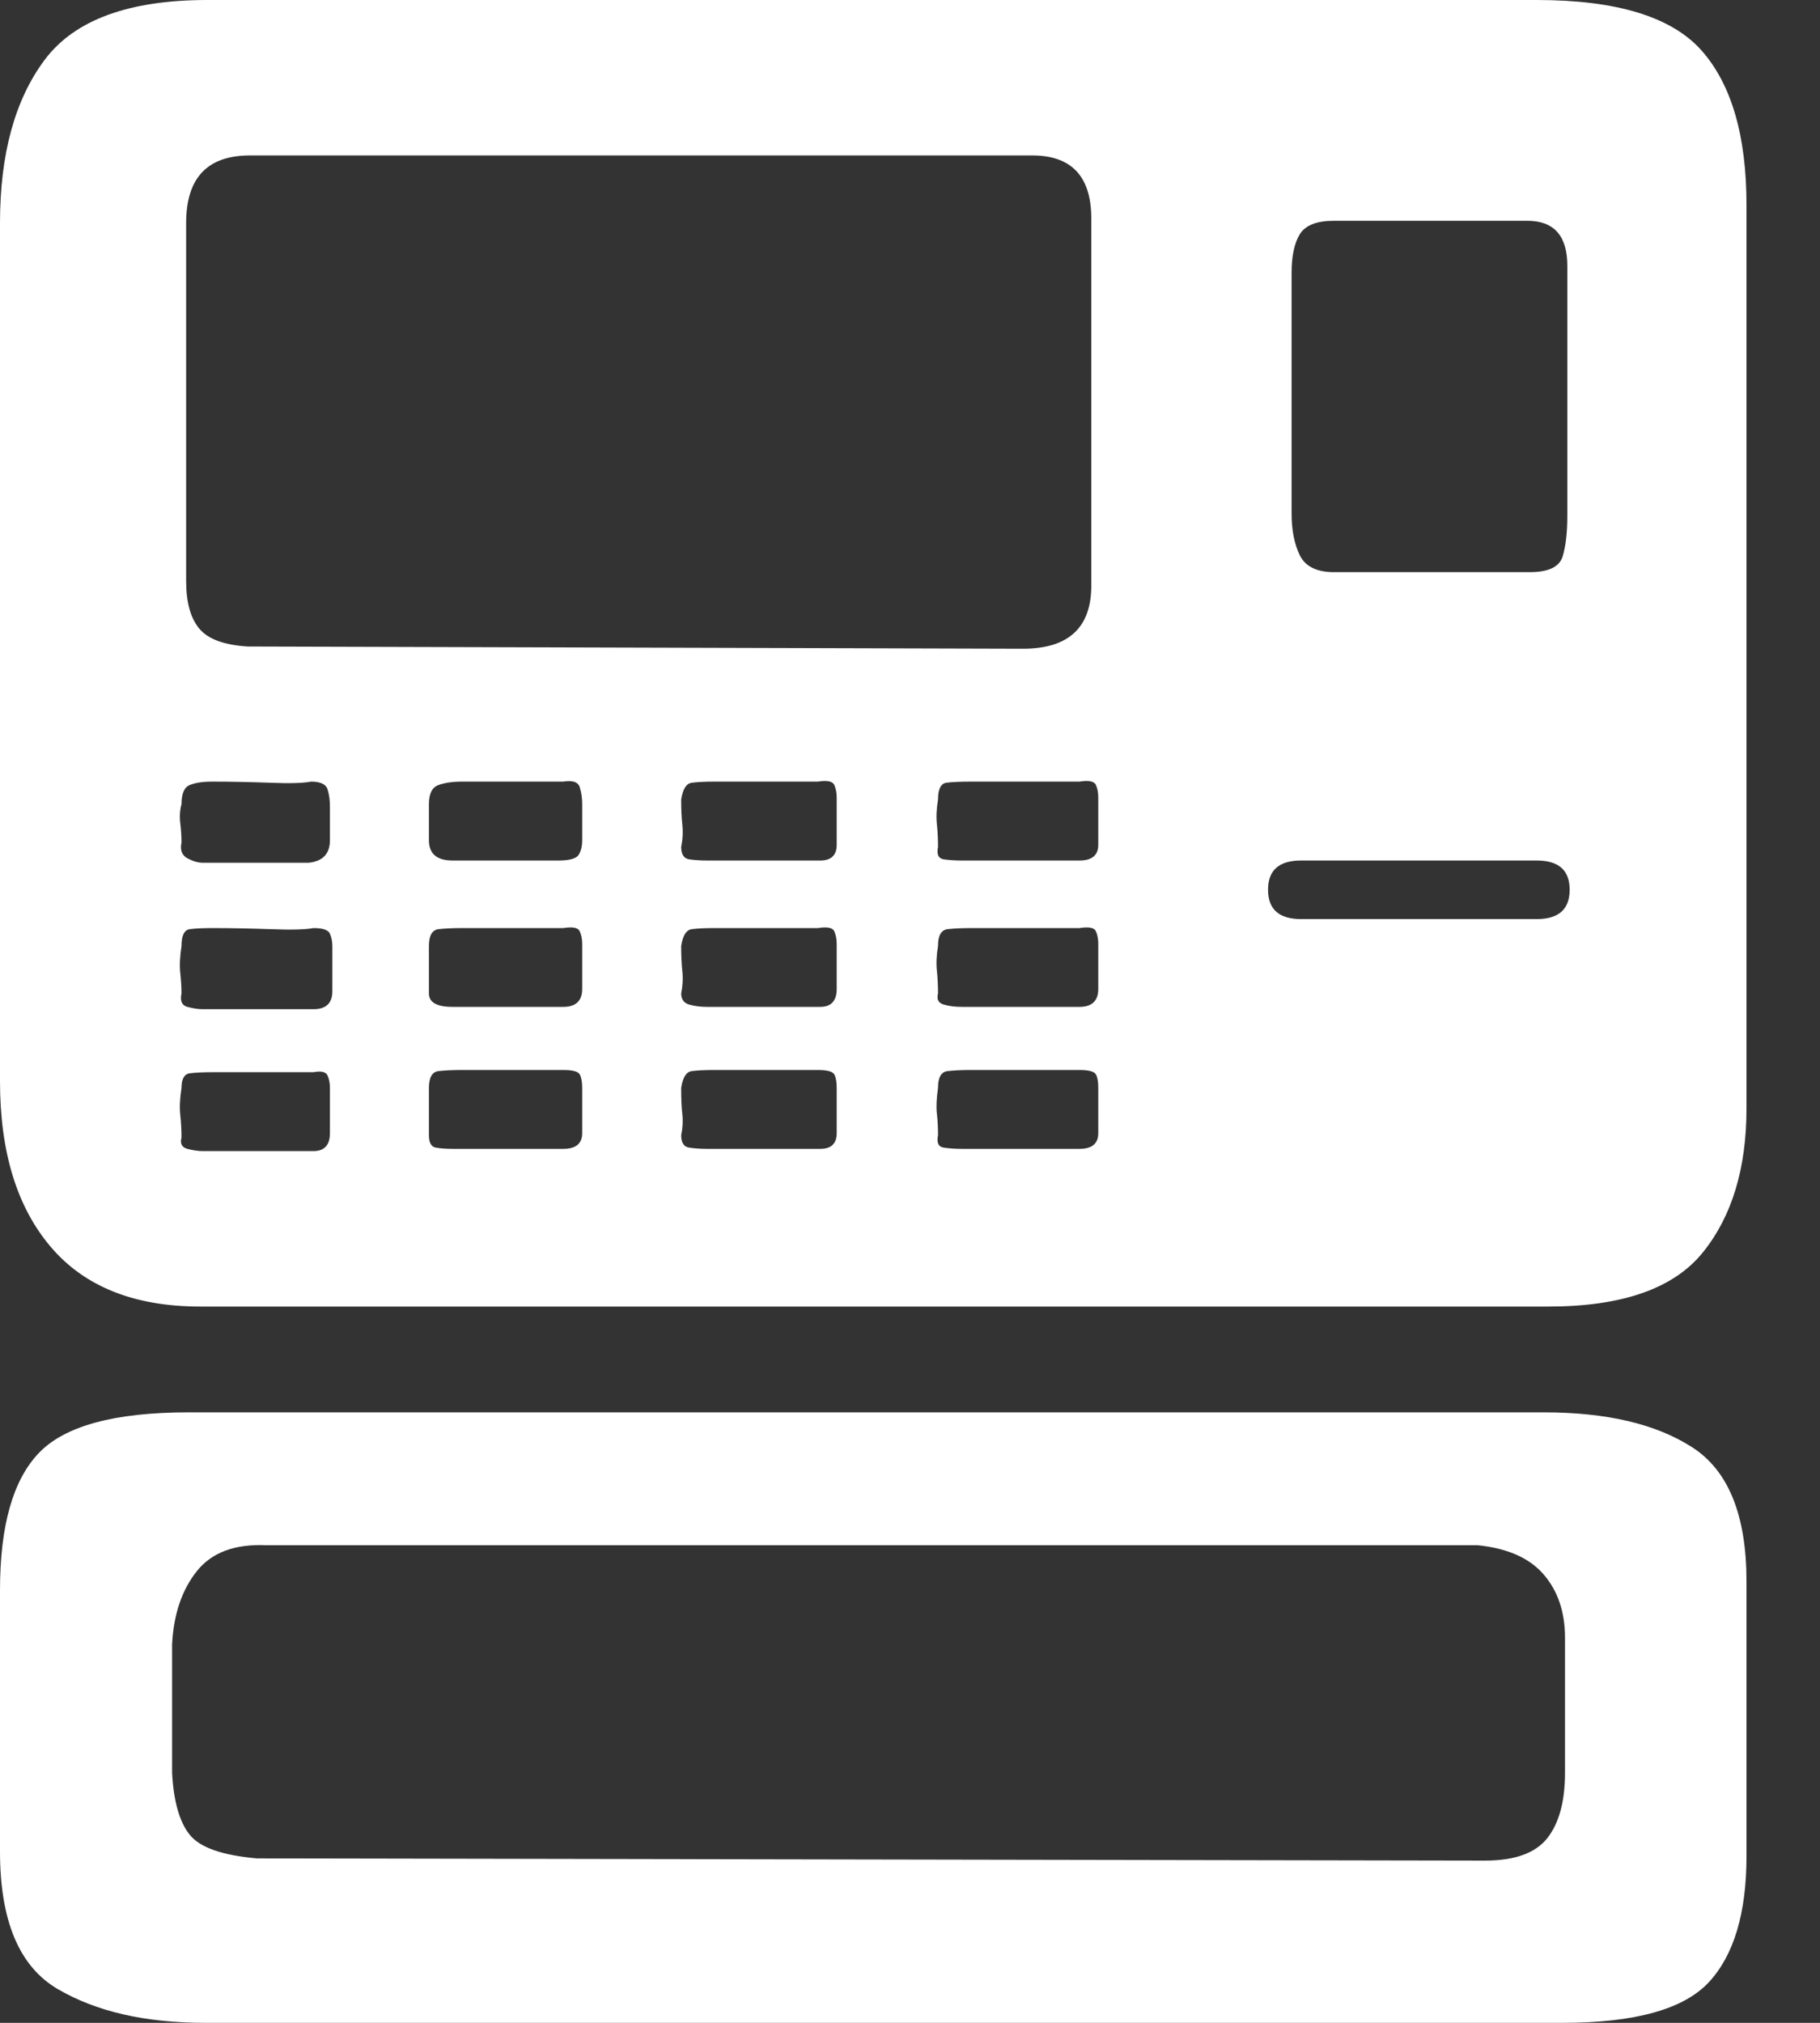 <?xml version="1.0" encoding="UTF-8"?>
<svg width="18px" height="20px" viewBox="0 0 18 20" version="1.1" xmlns="http://www.w3.org/2000/svg" xmlns:xlink="http://www.w3.org/1999/xlink">
    <rect x="0" y="0" width="18" height="20" fill="#333333" stroke="none"/>
    <!-- Generator: Sketch 52.3 (67297) - http://www.bohemiancoding.com/sketch -->
    <title>qukuanji copy</title>
    <desc>Created with Sketch.</desc>
    <g id="第二版" stroke="none" stroke-width="1" fill="none" fill-rule="evenodd">
        <g id="qukuanji-copy" fill="#FFFFFF" fill-rule="nonzero">
            <path d="M17.273,10.958 C17.273,11.552 17.129,12.027 16.841,12.383 C16.554,12.739 16.045,12.918 15.315,12.918 L1.981,12.918 C1.329,12.918 0.835,12.721 0.501,12.327 C0.167,11.934 0,11.388 0,10.69 L0,2.205 C0,1.522 0.148,0.984 0.443,0.59 C0.738,0.197 1.274,0 2.051,0 L15.198,0 C15.991,0 16.535,0.167 16.83,0.501 C17.125,0.835 17.273,1.344 17.273,2.027 L17.273,10.958 Z M10.793,2.16 C10.793,1.745 10.598,1.537 10.21,1.537 L2.471,1.537 C2.051,1.537 1.841,1.759 1.841,2.205 L1.841,5.746 C1.841,5.954 1.884,6.11 1.97,6.214 C2.055,6.318 2.214,6.377 2.448,6.392 L10.117,6.414 C10.567,6.414 10.793,6.206 10.793,5.791 L10.793,2.16 Z M15.524,8.797 C15.524,8.604 15.416,8.508 15.198,8.508 L12.867,8.508 C12.65,8.508 12.541,8.604 12.541,8.797 C12.541,8.99 12.65,9.087 12.867,9.087 L15.198,9.087 C15.416,9.087 15.524,8.99 15.524,8.797 Z M15.501,2.628 C15.501,2.331 15.369,2.183 15.105,2.183 L13.193,2.183 C13.023,2.183 12.91,2.227 12.855,2.316 C12.801,2.405 12.774,2.532 12.774,2.695 L12.774,5.078 C12.774,5.241 12.801,5.379 12.855,5.49 C12.91,5.601 13.023,5.657 13.193,5.657 L15.128,5.657 C15.315,5.657 15.423,5.605 15.455,5.501 C15.486,5.397 15.501,5.264 15.501,5.1 L15.501,2.628 Z M4.569,7.728 C4.476,7.728 4.398,7.739 4.336,7.762 C4.274,7.784 4.242,7.847 4.242,7.951 L4.242,8.307 C4.242,8.441 4.32,8.508 4.476,8.508 L4.685,8.508 L5.012,8.508 L5.338,8.508 L5.524,8.508 C5.633,8.508 5.699,8.489 5.723,8.452 C5.746,8.415 5.758,8.367 5.758,8.307 L5.758,7.951 C5.758,7.892 5.75,7.836 5.734,7.784 C5.719,7.732 5.664,7.713 5.571,7.728 L4.569,7.728 Z M7.063,7.728 C6.97,7.728 6.896,7.732 6.841,7.739 C6.787,7.747 6.752,7.803 6.737,7.906 C6.737,7.996 6.74,8.077 6.748,8.151 C6.756,8.226 6.752,8.3 6.737,8.374 C6.737,8.448 6.764,8.489 6.818,8.497 C6.873,8.504 6.931,8.508 6.993,8.508 L8.112,8.508 C8.221,8.508 8.275,8.456 8.275,8.352 L8.275,7.884 C8.275,7.84 8.267,7.799 8.252,7.762 C8.236,7.725 8.182,7.713 8.089,7.728 L7.063,7.728 Z M2.098,7.728 C2.005,7.728 1.931,7.739 1.876,7.762 C1.822,7.784 1.795,7.847 1.795,7.951 C1.779,8.01 1.775,8.073 1.783,8.14 C1.791,8.207 1.795,8.27 1.795,8.33 C1.779,8.404 1.799,8.456 1.853,8.486 C1.908,8.515 1.958,8.53 2.005,8.53 L3.054,8.53 C3.193,8.515 3.263,8.441 3.263,8.307 L3.263,7.973 C3.263,7.914 3.256,7.858 3.24,7.806 C3.225,7.754 3.17,7.728 3.077,7.728 C2.999,7.743 2.863,7.747 2.669,7.739 C2.475,7.732 2.284,7.728 2.098,7.728 Z M9.604,7.728 C9.495,7.728 9.413,7.732 9.359,7.739 C9.305,7.747 9.277,7.803 9.277,7.906 C9.262,7.996 9.258,8.077 9.266,8.151 C9.274,8.226 9.277,8.3 9.277,8.374 C9.262,8.448 9.281,8.489 9.336,8.497 C9.39,8.504 9.448,8.508 9.51,8.508 L10.676,8.508 C10.8,8.508 10.862,8.456 10.862,8.352 L10.862,7.884 C10.862,7.84 10.855,7.799 10.839,7.762 C10.824,7.725 10.769,7.713 10.676,7.728 L9.604,7.728 Z M4.569,9.176 C4.476,9.176 4.398,9.18 4.336,9.187 C4.274,9.195 4.242,9.25 4.242,9.354 L4.242,9.822 C4.242,9.911 4.32,9.955 4.476,9.955 L5.571,9.955 C5.695,9.955 5.758,9.896 5.758,9.777 L5.758,9.332 C5.758,9.287 5.75,9.246 5.734,9.209 C5.719,9.172 5.664,9.161 5.571,9.176 L4.569,9.176 Z M7.063,9.176 C6.97,9.176 6.896,9.18 6.841,9.187 C6.787,9.195 6.752,9.25 6.737,9.354 C6.737,9.443 6.74,9.525 6.748,9.599 C6.756,9.673 6.752,9.748 6.737,9.822 C6.737,9.881 6.764,9.918 6.818,9.933 C6.873,9.948 6.931,9.955 6.993,9.955 L8.112,9.955 C8.221,9.955 8.275,9.896 8.275,9.777 L8.275,9.332 C8.275,9.287 8.267,9.246 8.252,9.209 C8.236,9.172 8.182,9.161 8.089,9.176 L7.063,9.176 Z M2.098,9.176 C2.005,9.176 1.931,9.18 1.876,9.187 C1.822,9.195 1.795,9.25 1.795,9.354 C1.779,9.458 1.775,9.547 1.783,9.621 C1.791,9.696 1.795,9.762 1.795,9.822 C1.779,9.896 1.799,9.941 1.853,9.955 C1.908,9.97 1.958,9.978 2.005,9.978 L3.1,9.978 C3.225,9.978 3.287,9.918 3.287,9.8 L3.287,9.354 C3.287,9.31 3.279,9.269 3.263,9.232 C3.248,9.195 3.193,9.176 3.1,9.176 C3.023,9.191 2.883,9.195 2.681,9.187 C2.479,9.18 2.284,9.176 2.098,9.176 Z M9.604,9.176 C9.51,9.176 9.433,9.18 9.371,9.187 C9.308,9.195 9.277,9.25 9.277,9.354 C9.262,9.443 9.258,9.525 9.266,9.599 C9.274,9.673 9.277,9.748 9.277,9.822 C9.262,9.881 9.281,9.918 9.336,9.933 C9.39,9.948 9.448,9.955 9.51,9.955 L10.676,9.955 C10.8,9.955 10.862,9.896 10.862,9.777 L10.862,9.332 C10.862,9.287 10.855,9.246 10.839,9.209 C10.824,9.172 10.769,9.161 10.676,9.176 L9.604,9.176 Z M4.569,10.579 C4.476,10.579 4.398,10.583 4.336,10.59 C4.274,10.598 4.242,10.653 4.242,10.757 L4.242,11.225 C4.242,11.299 4.266,11.34 4.312,11.347 C4.359,11.355 4.413,11.359 4.476,11.359 L5.571,11.359 C5.695,11.359 5.758,11.307 5.758,11.203 L5.758,10.757 C5.758,10.698 5.75,10.653 5.734,10.624 C5.719,10.594 5.664,10.579 5.571,10.579 L4.569,10.579 Z M7.063,10.579 C6.97,10.579 6.896,10.583 6.841,10.59 C6.787,10.598 6.752,10.653 6.737,10.757 C6.737,10.861 6.74,10.947 6.748,11.013 C6.756,11.08 6.752,11.151 6.737,11.225 C6.737,11.299 6.764,11.34 6.818,11.347 C6.873,11.355 6.931,11.359 6.993,11.359 L8.112,11.359 C8.221,11.359 8.275,11.307 8.275,11.203 L8.275,10.757 C8.275,10.698 8.267,10.653 8.252,10.624 C8.236,10.594 8.182,10.579 8.089,10.579 L7.063,10.579 Z M2.098,10.601 C2.005,10.601 1.931,10.605 1.876,10.612 C1.822,10.62 1.795,10.668 1.795,10.757 C1.779,10.861 1.775,10.95 1.783,11.024 C1.791,11.099 1.795,11.173 1.795,11.247 C1.779,11.307 1.799,11.344 1.853,11.359 C1.908,11.373 1.958,11.381 2.005,11.381 L3.1,11.381 C3.209,11.381 3.263,11.321 3.263,11.203 L3.263,10.757 C3.263,10.713 3.256,10.672 3.24,10.635 C3.225,10.598 3.178,10.586 3.1,10.601 L2.098,10.601 Z M9.604,10.579 C9.51,10.579 9.433,10.583 9.371,10.59 C9.308,10.598 9.277,10.653 9.277,10.757 C9.262,10.861 9.258,10.947 9.266,11.013 C9.274,11.08 9.277,11.151 9.277,11.225 C9.262,11.299 9.281,11.34 9.336,11.347 C9.39,11.355 9.448,11.359 9.51,11.359 L10.676,11.359 C10.8,11.359 10.862,11.307 10.862,11.203 L10.862,10.757 C10.862,10.698 10.855,10.653 10.839,10.624 C10.824,10.594 10.769,10.579 10.676,10.579 L9.604,10.579 Z M17.273,18.352 C17.273,18.916 17.148,19.332 16.9,19.599 C16.651,19.866 16.169,20 15.455,20 L2.028,20 C1.437,20 0.952,19.889 0.571,19.666 C0.19,19.443 0,18.99 0,18.307 L0,15.724 C0,15.085 0.128,14.633 0.385,14.365 C0.641,14.098 1.134,13.964 1.865,13.964 L15.268,13.964 C15.89,13.964 16.379,14.079 16.737,14.31 C17.094,14.54 17.273,14.981 17.273,15.635 L17.273,18.352 Z M15.478,16.192 C15.478,15.939 15.408,15.731 15.268,15.568 C15.128,15.405 14.911,15.308 14.615,15.278 L2.634,15.278 C2.323,15.264 2.094,15.349 1.946,15.535 C1.799,15.72 1.717,15.961 1.702,16.258 L1.702,17.528 C1.717,17.81 1.775,18.014 1.876,18.14 C1.977,18.267 2.199,18.344 2.541,18.374 L14.685,18.396 C14.981,18.396 15.186,18.322 15.303,18.174 C15.42,18.025 15.478,17.81 15.478,17.528 L15.478,16.192 Z" id="Shape"></path>
        </g>
    </g>
</svg>